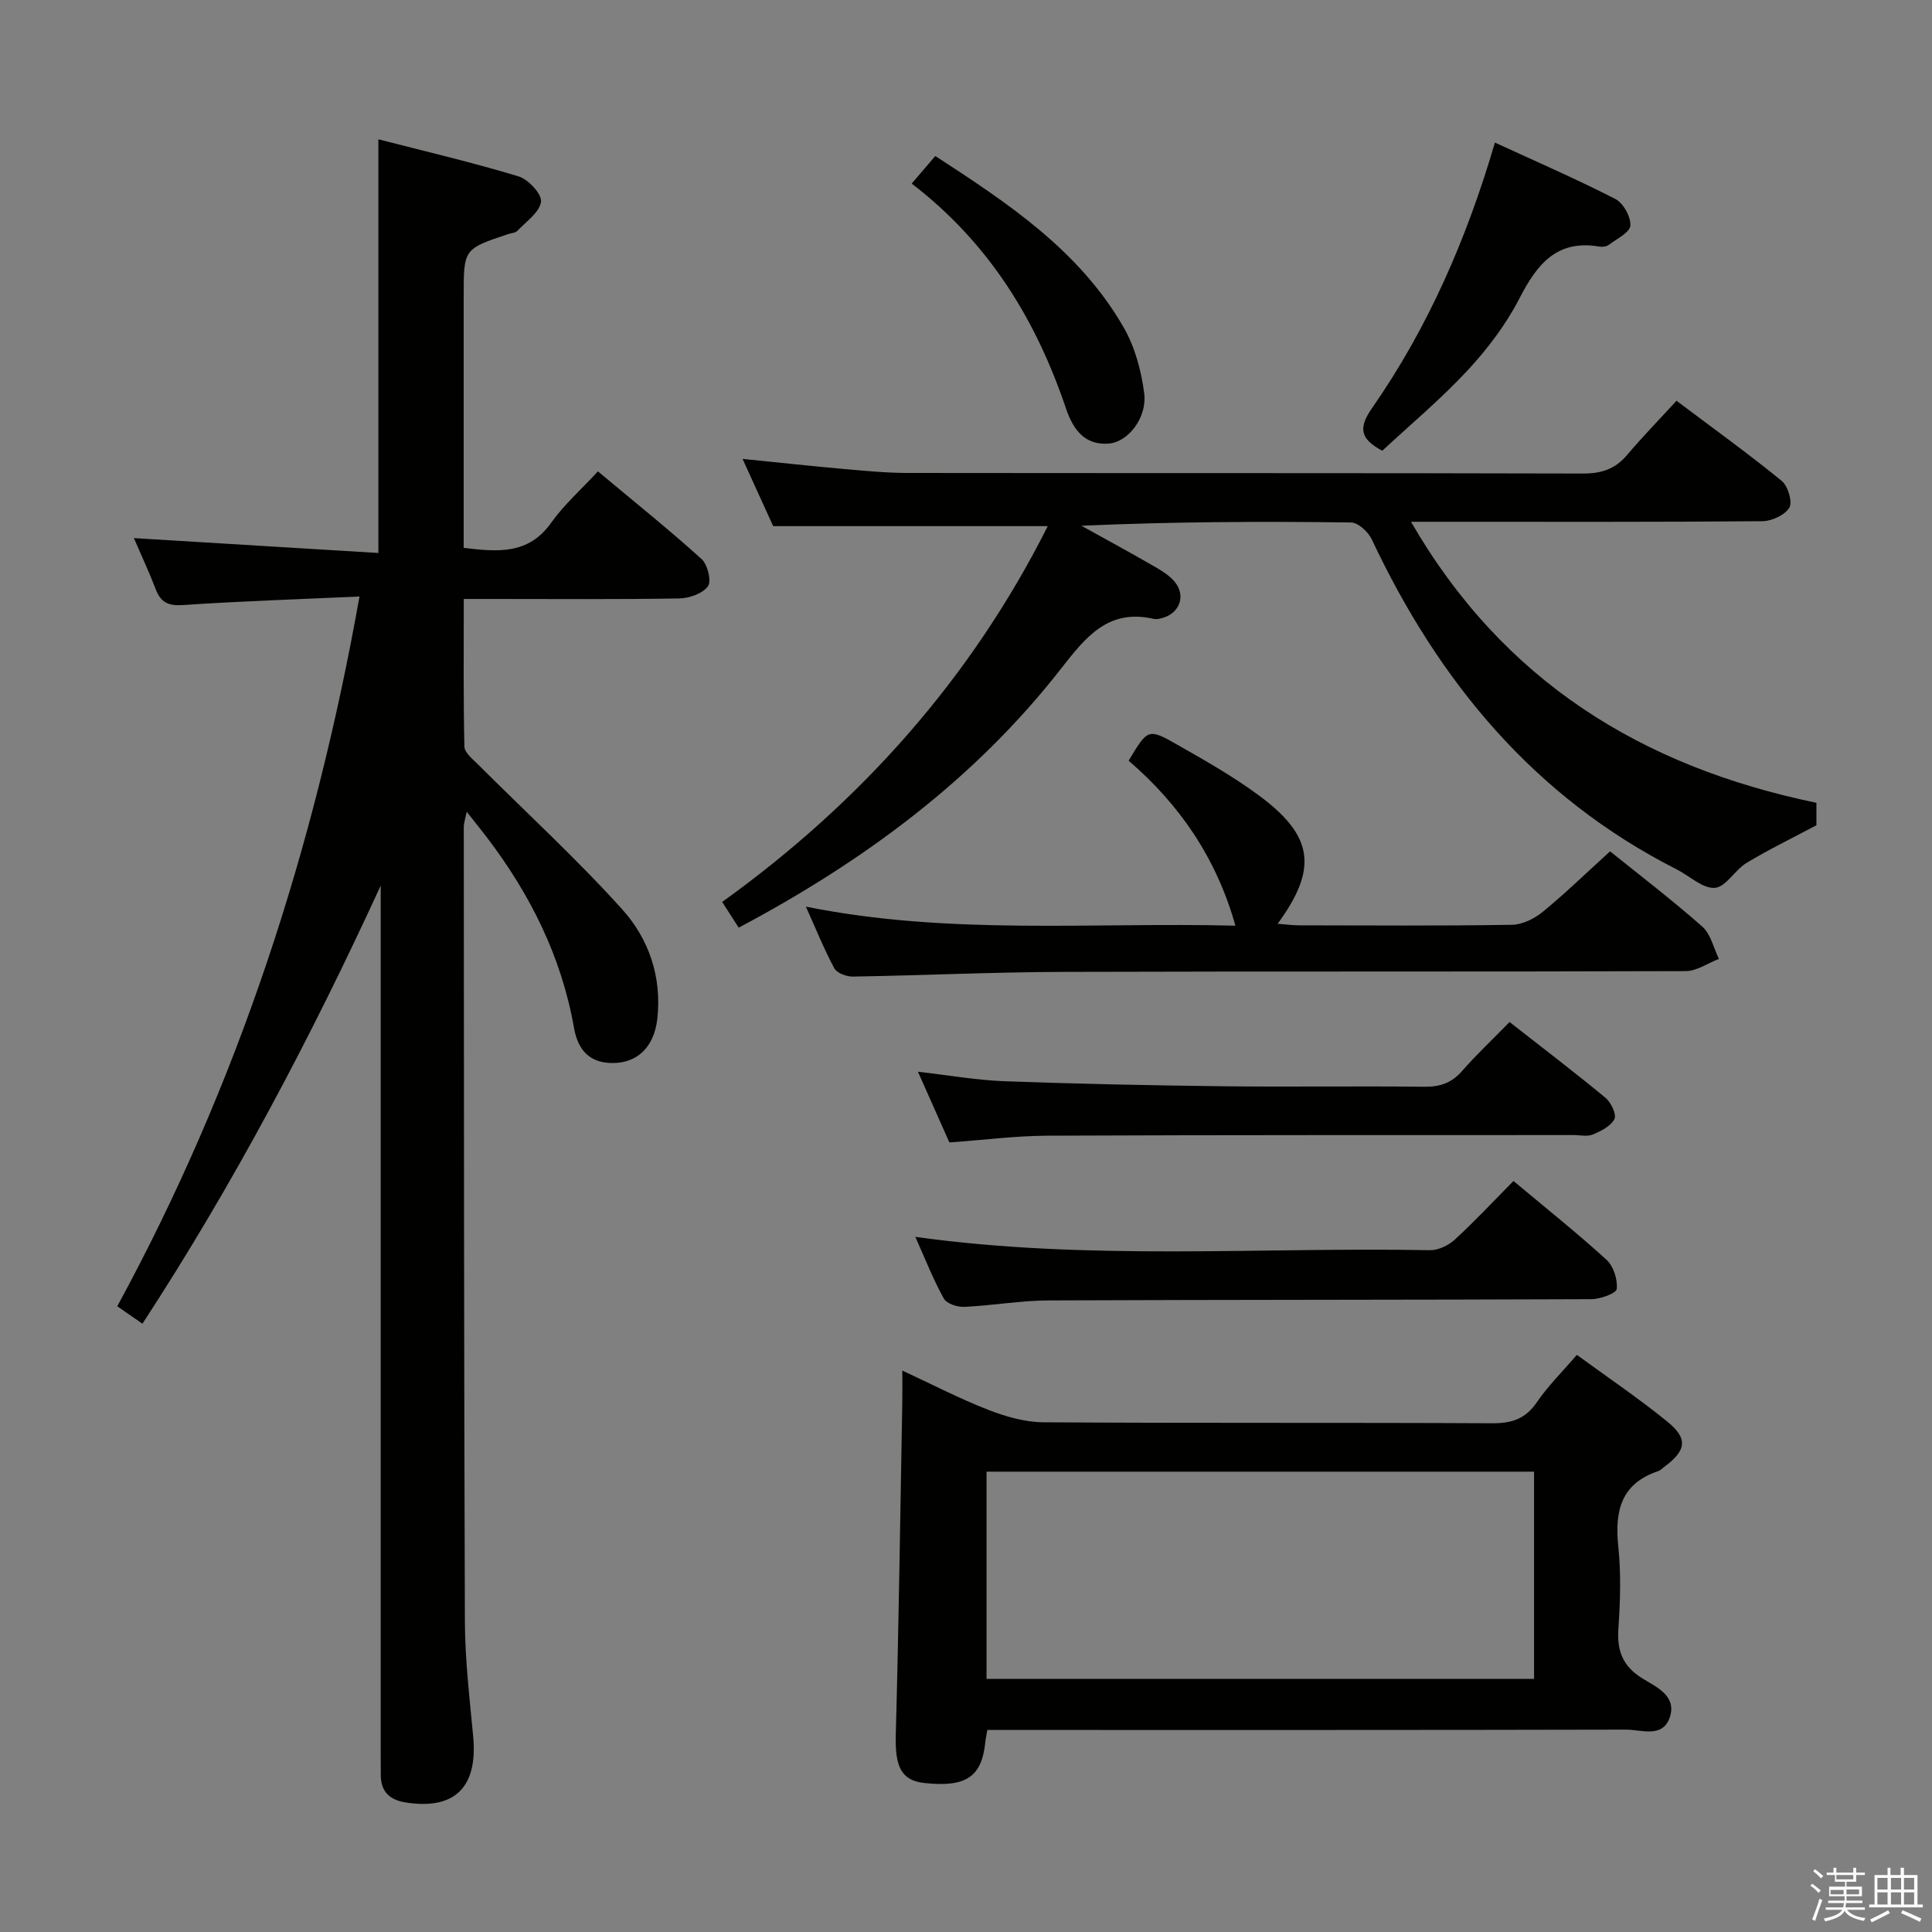 <svg enable-background="new 0 0 400 400" viewBox="0 0 400 400" xmlns="http://www.w3.org/2000/svg"><rect x="0" y="0" width="400" height="400" fill="#808080" stroke="none"/><path d="m374.8 390.4.4-.4c.7.5 1.3 1 1.8 1.4l-.5.5c-.5-.6-1.1-1.1-1.7-1.5zm1 7.3-.6-.3c.5-1.4 1.1-2.8 1.5-4.3.2.1.4.2.6.3-.5 1.3-1 2.8-1.5 4.3zm-.4-10.3.4-.4c.4.3 1 .8 1.7 1.4l-.5.5c-.4-.5-1-1-1.6-1.5zm2.5.3h1.7v-1h.6v1h3.5v-1h.6v1h1.8v.5h-1.8v1.4h-2v1h3.2v2h-3.2v.9h3.3v.5h-3.4c0 .3-.1.6-.1.9h4v.5h-3.7c.7.9 1.9 1.5 3.8 1.7-.1.2-.2.4-.3.6-2.1-.4-3.5-1.1-4-2.1-.4 1-1.8 1.7-4 2.2-.1-.2-.2-.4-.3-.6 2.1-.4 3.4-1 3.8-1.8h-3.4v-.5h3.6c.1-.3.1-.6.2-.9h-3.3v-.5h3.4c0-.3 0-.6 0-.9h-3.2v-2h3.3v-1h-2.1v-1.4h-1.7v-.5zm1.1 3.5v1h2.7c0-.3 0-.4 0-.4 0-.2 0-.2 0-.2 0-.1 0-.2 0-.3h-2.7zm1.2-3v.9h3.5v-.9zm4.7 3h-2.6v.6.4h2.6z" fill="#fbfafc"/><path d="m393.6 386.7h.6v1.5h2.8v6.1h1.1v.6h-11.1v-.6h1.1v-6.1h2.7v-1.5h.6v1.5h2.1v-1.5zm-2.7 8.8.4.6c-1.2.6-2.5 1.3-3.8 1.9-.1-.2-.2-.4-.3-.6 1.2-.6 2.5-1.2 3.7-1.9zm-2.2-6.7v2.4h2.1v-2.4zm0 3v2.5h2.1v-2.5zm2.8-3v2.4h2.1v-2.4zm0 3v2.5h2.1v-2.5zm6 6.1c-1.4-.7-2.7-1.3-3.9-1.8l.3-.6c1.5.6 2.7 1.2 3.9 1.7zm-1.2-9.1h-2.1v2.4h2.1zm-2.1 3v2.5h2.1v-2.5z" fill="#fbfafc"/><g fill="#010100"><path d="m74.43 123.5c-12.69.58-24.63.96-36.54 1.77-3.04.2-4.6-.53-5.65-3.28-1.35-3.53-2.96-6.96-4.52-10.58 17.07 1.04 33.72 2.05 50.62 3.08 0-29.04 0-56.94 0-85.65 9.66 2.49 19.42 4.77 29 7.67 2.03.61 4.88 3.68 4.67 5.26-.29 2.19-3.07 4.09-4.89 6.02-.4.43-1.23.45-1.86.66-9.26 3.09-9.26 3.09-9.26 12.83v46.5 5.65c7.06.84 13.39 1.44 18.1-5.18 2.67-3.76 6.23-6.9 9.69-10.66 7.62 6.37 14.72 12.06 21.46 18.15 1.25 1.13 2.1 4.59 1.32 5.65-1.11 1.51-3.88 2.48-5.96 2.51-13 .22-26 .11-38.99.11-1.65 0-3.29 0-5.6 0 0 10.37-.1 20.47.13 30.56.03 1.26 1.71 2.59 2.82 3.7 9.98 9.97 20.41 19.53 29.84 29.99 5.52 6.11 8.25 14.01 7.28 22.67-.65 5.76-4.04 9.14-9.21 9.16-4.93.02-7.25-2.84-8.03-7.24-2.59-14.75-9.07-27.69-18.06-39.5-1.2-1.58-2.46-3.12-4.16-5.28-.3 1.48-.61 2.31-.61 3.15.04 54.83.03 109.65.23 164.48.03 7.96.98 15.92 1.72 23.86.97 10.47-3.83 15.22-13.97 13.62-3.25-.51-5.13-2.16-5.16-5.59-.01-1.5-.02-3-.02-4.5 0-58.16 0-116.32 0-174.48 0-1.75 0-3.5 0-5.25-14.45 31.43-30.42 61.73-49.33 90.7-1.69-1.17-3.3-2.29-5.21-3.61 25-45.98 40.86-94.78 50.15-146.95z"/><path d="m376.07 166.21v4.65c-5.01 2.67-9.87 5.02-14.47 7.8-2.41 1.45-4.28 5-6.56 5.16-2.53.18-5.23-2.47-7.89-3.82-29.51-14.96-49.28-38.89-63.14-68.33-.73-1.55-2.83-3.49-4.31-3.5-18.48-.24-36.96-.16-55.81.68 4.81 2.67 9.65 5.29 14.42 8.04 1.71.98 3.55 2 4.81 3.46 2.55 2.95 1.1 6.75-2.69 7.66-.48.12-1.02.24-1.48.14-9.46-2.21-14.12 3.69-19.26 10.27-17.9 22.94-40.79 39.86-66.75 53.64-1.13-1.76-2.16-3.36-3.42-5.32 28.85-20.75 51.62-46.42 67.41-77.81-18.88 0-37.43 0-56.85 0-1.7-3.73-3.88-8.51-6.34-13.92 7.43.75 14.27 1.49 21.12 2.1 4.3.38 8.62.8 12.94.81 46.66.06 93.32-.01 139.97.12 3.83.01 6.65-.94 9.11-3.85 3.21-3.8 6.7-7.37 10.22-11.22 7.81 5.88 14.96 11.02 21.77 16.58 1.3 1.06 2.29 4.35 1.6 5.54-.91 1.54-3.64 2.8-5.6 2.82-22.16.19-44.32.12-66.49.12-1.78 0-3.57 0-6.25 0 19.12 33.07 47.86 50.72 83.94 58.18z"/><path d="m326.47 280.51c6.41 4.68 12.74 8.96 18.66 13.76 4.43 3.59 4.04 6.02-.61 9.47-.4.3-.77.7-1.23.85-7.72 2.59-9 8.3-8.24 15.6.59 5.6.41 11.34.02 16.98-.32 4.63.9 7.82 5 10.35 2.77 1.71 7 3.5 5.71 7.82-1.4 4.64-5.91 2.76-9.11 2.76-41.99.1-83.98.07-125.97.07-1.98 0-3.97 0-6.28 0-.17 1-.34 1.75-.42 2.51-.73 7.22-3.99 9.41-12.64 8.47-4.81-.52-6.08-3.46-5.9-10 .63-22.96.93-45.94 1.35-68.91.04-1.94 0-3.88 0-6.48 6.35 2.95 11.94 5.85 17.77 8.12 3.61 1.4 7.59 2.56 11.41 2.59 30.99.2 61.99.04 92.98.2 4.05.02 6.88-.91 9.23-4.37 2.33-3.4 5.32-6.34 8.27-9.79zm-122.22 67.08h113.36c0-14.5 0-28.58 0-42.9-37.92 0-75.51 0-113.36 0z"/><path d="m333.35 176.26c5.97 4.81 12.72 9.97 19.08 15.57 1.76 1.55 2.34 4.43 3.46 6.7-2.3.88-4.61 2.53-6.91 2.53-42.99.15-85.99.02-128.99.16-14.48.05-28.95.73-43.43.97-1.3.02-3.28-.72-3.82-1.71-2.11-3.91-3.77-8.06-5.89-12.77 29.71 5.98 59.12 3.2 88.93 3.94-4.02-14.27-11.72-25.2-22.11-34.16 3.94-6.57 4.04-6.74 9.91-3.4 5.78 3.28 11.6 6.58 16.93 10.5 11.47 8.43 12.41 15.19 4.01 26.67 1.68.13 3.1.32 4.52.32 14.67.02 29.33.13 43.99-.11 2.16-.03 4.65-1.27 6.39-2.69 4.63-3.79 8.93-7.98 13.93-12.52z"/><path d="m189.51 256.08c35.99 5 71.31 2.09 106.53 2.76 1.73.03 3.84-.98 5.16-2.19 4.15-3.81 8-7.94 12.15-12.14 6.63 5.55 13.13 10.73 19.26 16.31 1.45 1.32 2.32 4.08 2.12 6.04-.09.91-3.4 2.11-5.25 2.12-37.48.16-74.96.1-112.44.26-5.8.03-11.58 1.06-17.39 1.33-1.43.07-3.65-.65-4.24-1.72-2.17-3.88-3.79-8.06-5.9-12.77z"/><path d="m196.56 236.53c-2.11-4.74-4.17-9.38-6.51-14.64 6.49.74 12.21 1.76 17.96 1.97 15.12.55 30.25.86 45.38 1.04 13.82.16 27.64-.06 41.46.1 3.24.04 5.65-.75 7.82-3.22 3.05-3.48 6.44-6.67 9.87-10.18 6.83 5.35 13.44 10.38 19.84 15.67 1.15.95 2.35 3.44 1.87 4.41-.72 1.47-2.78 2.49-4.48 3.21-1.13.48-2.63.11-3.96.11-36.3.02-72.6-.03-108.9.13-6.6.03-13.21.89-20.35 1.4z"/><path d="m309.51 29.52c8.48 3.9 16.83 7.53 24.92 11.67 1.65.84 3.23 3.69 3.12 5.51-.09 1.43-2.81 2.74-4.45 3.98-.47.36-1.31.48-1.92.38-8.86-1.53-12.95 3.64-16.59 10.71-2.78 5.4-6.6 10.45-10.75 14.92-5.52 5.95-11.8 11.18-17.65 16.63-4.79-2.53-4.86-4.88-2.12-8.83 11.59-16.65 19.59-35.04 25.44-54.97z"/><path d="m188.76 38.01c1.83-2.14 3.21-3.75 4.88-5.71 15.08 9.79 29.9 19.61 39.03 35.54 2.31 4.03 3.62 8.91 4.22 13.55.66 5.03-3.28 10.13-7.35 10.45-4.99.39-7.38-2.98-8.82-7.21-6.18-18.32-15.87-34.27-31.96-46.62z"/></g></svg>